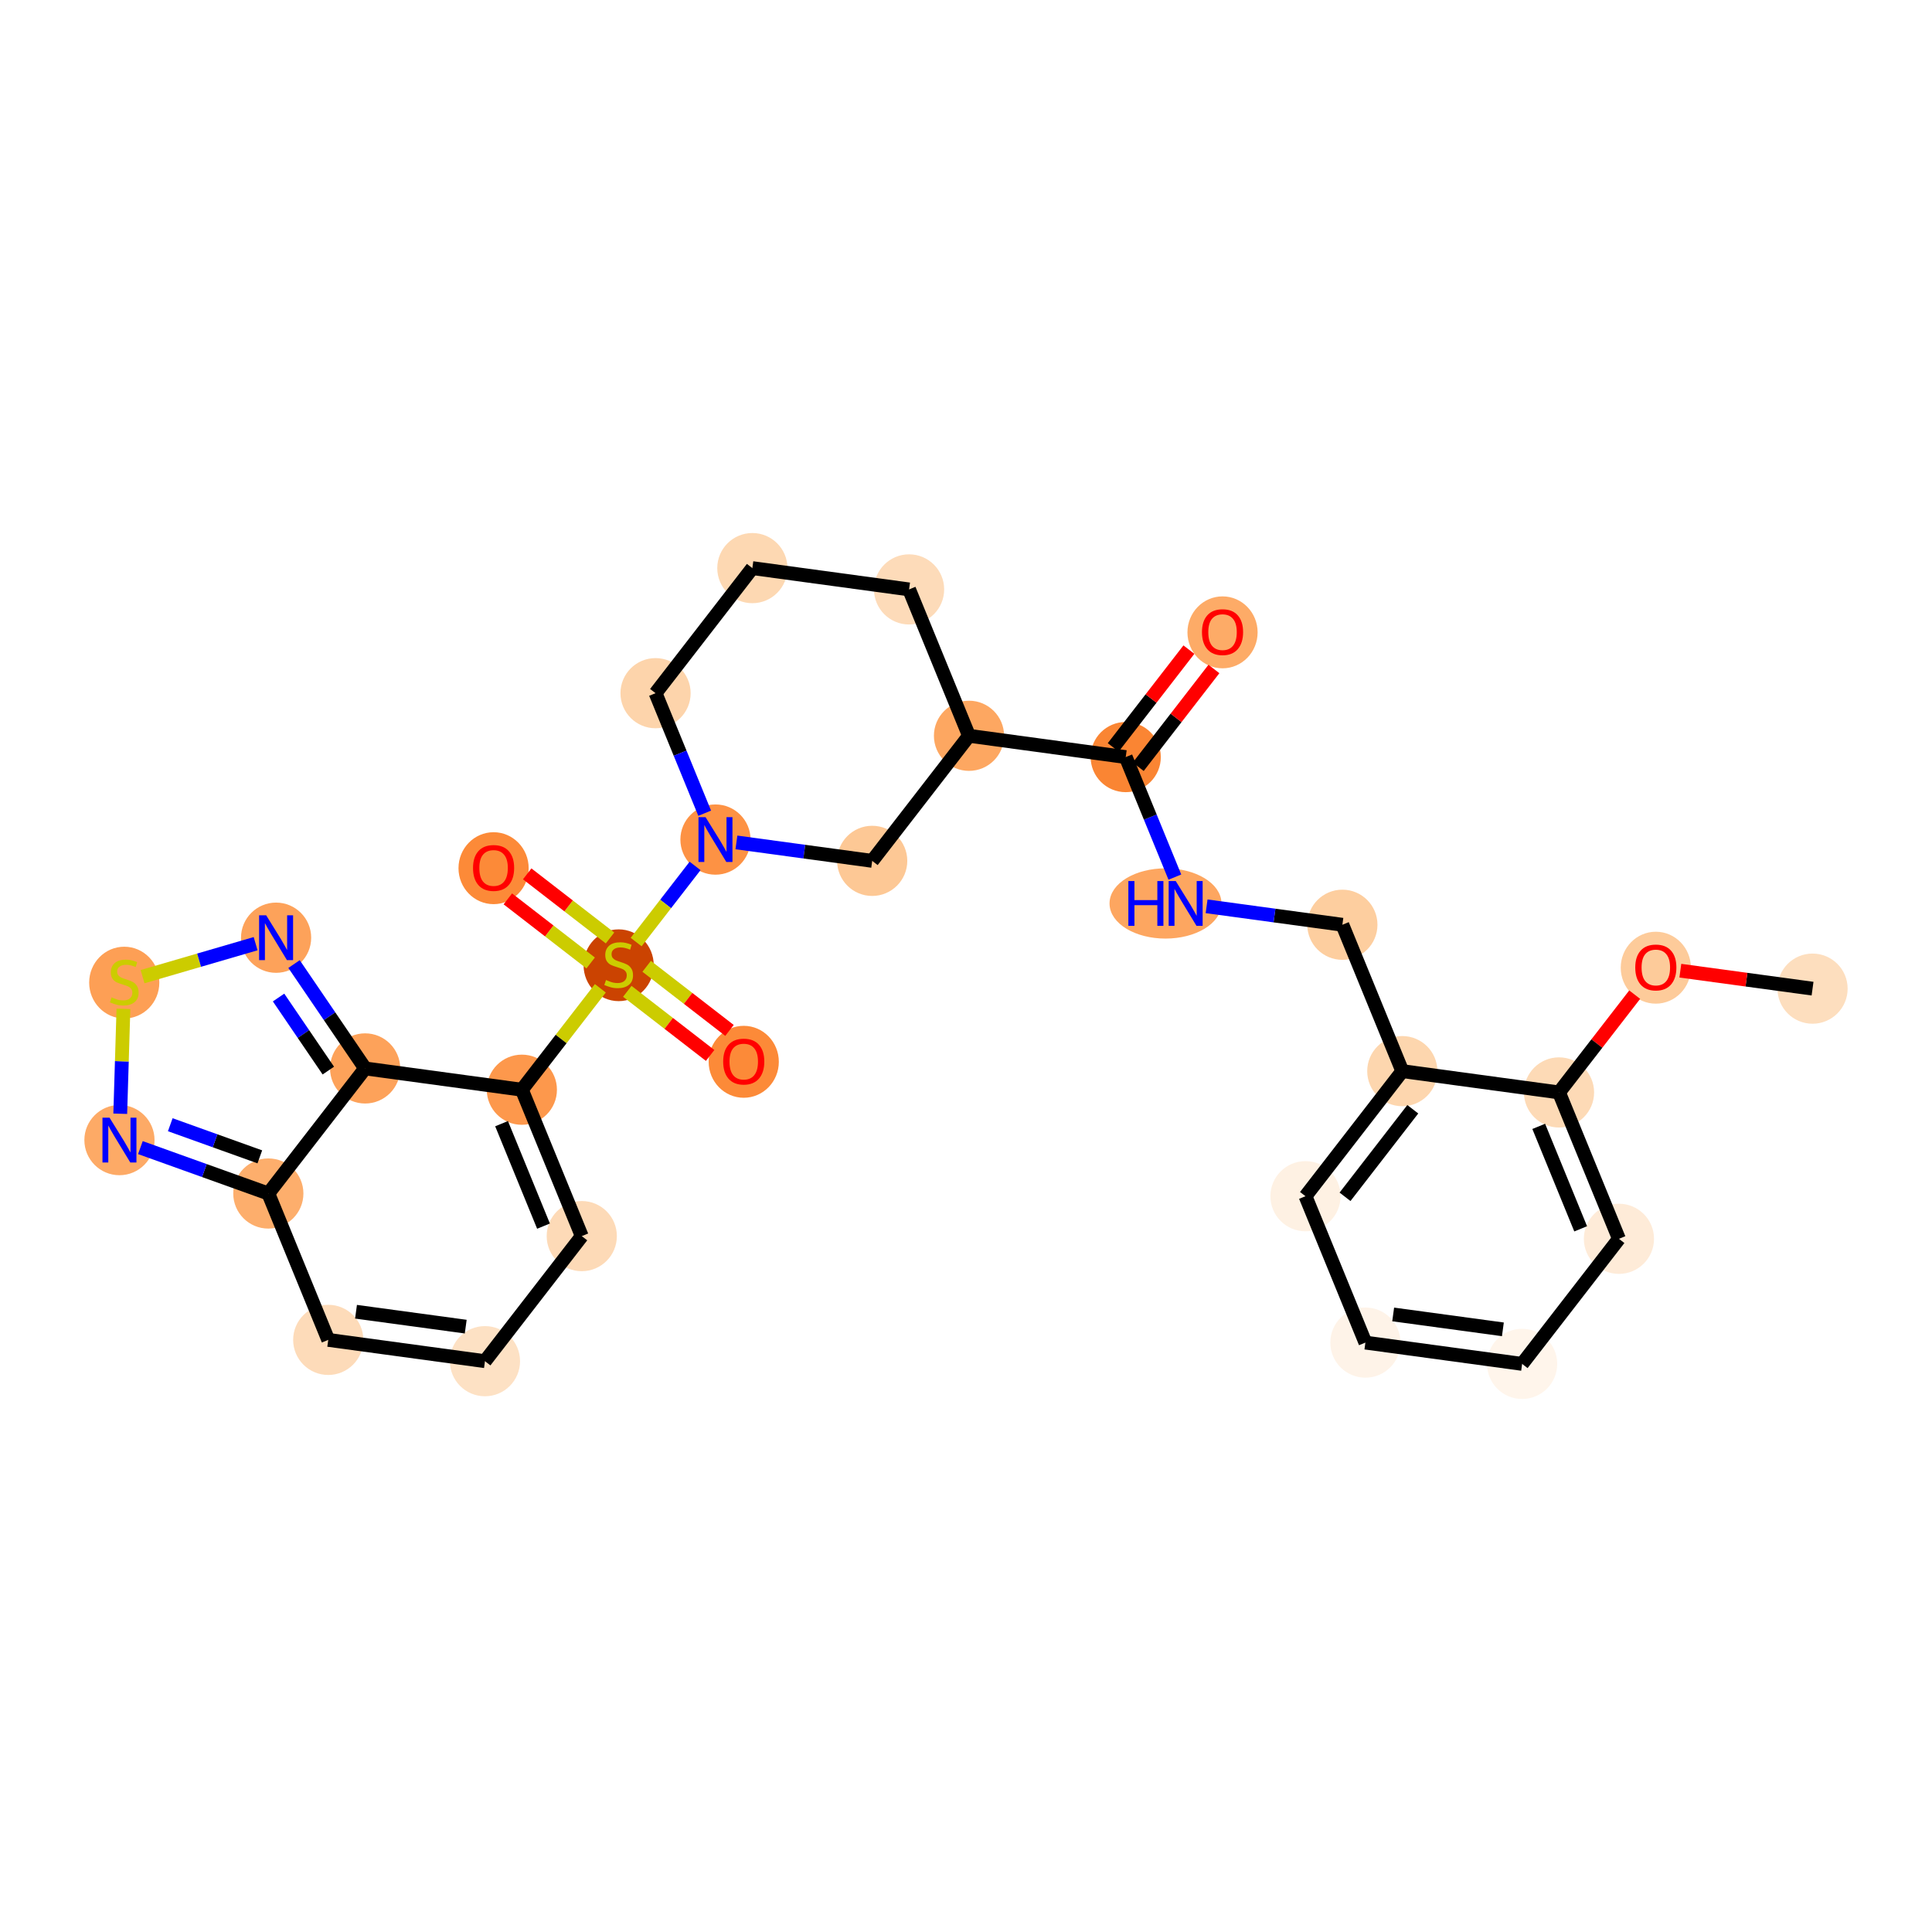 <?xml version='1.0' encoding='iso-8859-1'?>
<svg version='1.1' baseProfile='full'
              xmlns='http://www.w3.org/2000/svg'
                      xmlns:rdkit='http://www.rdkit.org/xml'
                      xmlns:xlink='http://www.w3.org/1999/xlink'
                  xml:space='preserve'
width='280px' height='280px' viewBox='0 0 280 280'>
<!-- END OF HEADER -->
<rect style='opacity:1.0;fill:#FFFFFF;stroke:none' width='280' height='280' x='0' y='0'> </rect>
<ellipse cx='262.688' cy='143.283' rx='4.585' ry='4.585'  style='fill:#FDDEBE;fill-rule:evenodd;stroke:#FDDEBE;stroke-width:1.0px;stroke-linecap:butt;stroke-linejoin:miter;stroke-opacity:1' />
<ellipse cx='239.974' cy='140.246' rx='4.585' ry='4.713'  style='fill:#FDCB9A;fill-rule:evenodd;stroke:#FDCB9A;stroke-width:1.0px;stroke-linecap:butt;stroke-linejoin:miter;stroke-opacity:1' />
<ellipse cx='225.944' cy='158.323' rx='4.585' ry='4.585'  style='fill:#FDDAB6;fill-rule:evenodd;stroke:#FDDAB6;stroke-width:1.0px;stroke-linecap:butt;stroke-linejoin:miter;stroke-opacity:1' />
<ellipse cx='234.628' cy='179.538' rx='4.585' ry='4.585'  style='fill:#FEEBD8;fill-rule:evenodd;stroke:#FEEBD8;stroke-width:1.0px;stroke-linecap:butt;stroke-linejoin:miter;stroke-opacity:1' />
<ellipse cx='220.598' cy='197.665' rx='4.585' ry='4.585'  style='fill:#FFF5EB;fill-rule:evenodd;stroke:#FFF5EB;stroke-width:1.0px;stroke-linecap:butt;stroke-linejoin:miter;stroke-opacity:1' />
<ellipse cx='197.884' cy='194.578' rx='4.585' ry='4.585'  style='fill:#FEF3E8;fill-rule:evenodd;stroke:#FEF3E8;stroke-width:1.0px;stroke-linecap:butt;stroke-linejoin:miter;stroke-opacity:1' />
<ellipse cx='189.201' cy='173.364' rx='4.585' ry='4.585'  style='fill:#FEF1E3;fill-rule:evenodd;stroke:#FEF1E3;stroke-width:1.0px;stroke-linecap:butt;stroke-linejoin:miter;stroke-opacity:1' />
<ellipse cx='203.231' cy='155.237' rx='4.585' ry='4.585'  style='fill:#FDD6AE;fill-rule:evenodd;stroke:#FDD6AE;stroke-width:1.0px;stroke-linecap:butt;stroke-linejoin:miter;stroke-opacity:1' />
<ellipse cx='194.547' cy='134.023' rx='4.585' ry='4.585'  style='fill:#FDCE9F;fill-rule:evenodd;stroke:#FDCE9F;stroke-width:1.0px;stroke-linecap:butt;stroke-linejoin:miter;stroke-opacity:1' />
<ellipse cx='168.913' cy='130.936' rx='7.612' ry='4.59'  style='fill:#FDA660;fill-rule:evenodd;stroke:#FDA660;stroke-width:1.0px;stroke-linecap:butt;stroke-linejoin:miter;stroke-opacity:1' />
<ellipse cx='163.149' cy='109.722' rx='4.585' ry='4.585'  style='fill:#FA8533;fill-rule:evenodd;stroke:#FA8533;stroke-width:1.0px;stroke-linecap:butt;stroke-linejoin:miter;stroke-opacity:1' />
<ellipse cx='177.179' cy='91.645' rx='4.585' ry='4.713'  style='fill:#FDAB67;fill-rule:evenodd;stroke:#FDAB67;stroke-width:1.0px;stroke-linecap:butt;stroke-linejoin:miter;stroke-opacity:1' />
<ellipse cx='140.435' cy='106.636' rx='4.585' ry='4.585'  style='fill:#FDA761;fill-rule:evenodd;stroke:#FDA761;stroke-width:1.0px;stroke-linecap:butt;stroke-linejoin:miter;stroke-opacity:1' />
<ellipse cx='131.751' cy='85.422' rx='4.585' ry='4.585'  style='fill:#FDDBB9;fill-rule:evenodd;stroke:#FDDBB9;stroke-width:1.0px;stroke-linecap:butt;stroke-linejoin:miter;stroke-opacity:1' />
<ellipse cx='109.037' cy='82.335' rx='4.585' ry='4.585'  style='fill:#FDD8B2;fill-rule:evenodd;stroke:#FDD8B2;stroke-width:1.0px;stroke-linecap:butt;stroke-linejoin:miter;stroke-opacity:1' />
<ellipse cx='95.007' cy='100.462' rx='4.585' ry='4.585'  style='fill:#FDD4AB;fill-rule:evenodd;stroke:#FDD4AB;stroke-width:1.0px;stroke-linecap:butt;stroke-linejoin:miter;stroke-opacity:1' />
<ellipse cx='103.691' cy='121.677' rx='4.585' ry='4.59'  style='fill:#FD9244;fill-rule:evenodd;stroke:#FD9244;stroke-width:1.0px;stroke-linecap:butt;stroke-linejoin:miter;stroke-opacity:1' />
<ellipse cx='89.661' cy='139.891' rx='4.585' ry='4.701'  style='fill:#CB4301;fill-rule:evenodd;stroke:#CB4301;stroke-width:1.0px;stroke-linecap:butt;stroke-linejoin:miter;stroke-opacity:1' />
<ellipse cx='107.789' cy='153.884' rx='4.585' ry='4.713'  style='fill:#FC8A38;fill-rule:evenodd;stroke:#FC8A38;stroke-width:1.0px;stroke-linecap:butt;stroke-linejoin:miter;stroke-opacity:1' />
<ellipse cx='71.534' cy='125.824' rx='4.585' ry='4.713'  style='fill:#FC8A38;fill-rule:evenodd;stroke:#FC8A38;stroke-width:1.0px;stroke-linecap:butt;stroke-linejoin:miter;stroke-opacity:1' />
<ellipse cx='75.631' cy='157.931' rx='4.585' ry='4.585'  style='fill:#FD984C;fill-rule:evenodd;stroke:#FD984C;stroke-width:1.0px;stroke-linecap:butt;stroke-linejoin:miter;stroke-opacity:1' />
<ellipse cx='84.315' cy='179.146' rx='4.585' ry='4.585'  style='fill:#FDDAB7;fill-rule:evenodd;stroke:#FDDAB7;stroke-width:1.0px;stroke-linecap:butt;stroke-linejoin:miter;stroke-opacity:1' />
<ellipse cx='70.285' cy='197.273' rx='4.585' ry='4.585'  style='fill:#FDE1C4;fill-rule:evenodd;stroke:#FDE1C4;stroke-width:1.0px;stroke-linecap:butt;stroke-linejoin:miter;stroke-opacity:1' />
<ellipse cx='47.571' cy='194.186' rx='4.585' ry='4.585'  style='fill:#FDDBB9;fill-rule:evenodd;stroke:#FDDBB9;stroke-width:1.0px;stroke-linecap:butt;stroke-linejoin:miter;stroke-opacity:1' />
<ellipse cx='38.888' cy='172.972' rx='4.585' ry='4.585'  style='fill:#FDAE6C;fill-rule:evenodd;stroke:#FDAE6C;stroke-width:1.0px;stroke-linecap:butt;stroke-linejoin:miter;stroke-opacity:1' />
<ellipse cx='17.312' cy='165.231' rx='4.585' ry='4.59'  style='fill:#FDAA66;fill-rule:evenodd;stroke:#FDAA66;stroke-width:1.0px;stroke-linecap:butt;stroke-linejoin:miter;stroke-opacity:1' />
<ellipse cx='18.007' cy='142.406' rx='4.585' ry='4.701'  style='fill:#FD9F55;fill-rule:evenodd;stroke:#FD9F55;stroke-width:1.0px;stroke-linecap:butt;stroke-linejoin:miter;stroke-opacity:1' />
<ellipse cx='40.013' cy='135.9' rx='4.585' ry='4.59'  style='fill:#FDA25A;fill-rule:evenodd;stroke:#FDA25A;stroke-width:1.0px;stroke-linecap:butt;stroke-linejoin:miter;stroke-opacity:1' />
<ellipse cx='52.917' cy='154.845' rx='4.585' ry='4.585'  style='fill:#FDA25A;fill-rule:evenodd;stroke:#FDA25A;stroke-width:1.0px;stroke-linecap:butt;stroke-linejoin:miter;stroke-opacity:1' />
<ellipse cx='126.405' cy='124.763' rx='4.585' ry='4.585'  style='fill:#FDC895;fill-rule:evenodd;stroke:#FDC895;stroke-width:1.0px;stroke-linecap:butt;stroke-linejoin:miter;stroke-opacity:1' />
<path class='bond-0 atom-0 atom-1' d='M 262.688,143.283 L 253.108,141.981' style='fill:none;fill-rule:evenodd;stroke:#000000;stroke-width:2.0px;stroke-linecap:butt;stroke-linejoin:miter;stroke-opacity:1' />
<path class='bond-0 atom-0 atom-1' d='M 253.108,141.981 L 243.527,140.679' style='fill:none;fill-rule:evenodd;stroke:#FF0000;stroke-width:2.0px;stroke-linecap:butt;stroke-linejoin:miter;stroke-opacity:1' />
<path class='bond-1 atom-1 atom-2' d='M 236.912,144.152 L 231.428,151.238' style='fill:none;fill-rule:evenodd;stroke:#FF0000;stroke-width:2.0px;stroke-linecap:butt;stroke-linejoin:miter;stroke-opacity:1' />
<path class='bond-1 atom-1 atom-2' d='M 231.428,151.238 L 225.944,158.323' style='fill:none;fill-rule:evenodd;stroke:#000000;stroke-width:2.0px;stroke-linecap:butt;stroke-linejoin:miter;stroke-opacity:1' />
<path class='bond-2 atom-2 atom-3' d='M 225.944,158.323 L 234.628,179.538' style='fill:none;fill-rule:evenodd;stroke:#000000;stroke-width:2.0px;stroke-linecap:butt;stroke-linejoin:miter;stroke-opacity:1' />
<path class='bond-2 atom-2 atom-3' d='M 223.004,163.242 L 229.083,178.092' style='fill:none;fill-rule:evenodd;stroke:#000000;stroke-width:2.0px;stroke-linecap:butt;stroke-linejoin:miter;stroke-opacity:1' />
<path class='bond-29 atom-7 atom-2' d='M 203.231,155.237 L 225.944,158.323' style='fill:none;fill-rule:evenodd;stroke:#000000;stroke-width:2.0px;stroke-linecap:butt;stroke-linejoin:miter;stroke-opacity:1' />
<path class='bond-3 atom-3 atom-4' d='M 234.628,179.538 L 220.598,197.665' style='fill:none;fill-rule:evenodd;stroke:#000000;stroke-width:2.0px;stroke-linecap:butt;stroke-linejoin:miter;stroke-opacity:1' />
<path class='bond-4 atom-4 atom-5' d='M 220.598,197.665 L 197.884,194.578' style='fill:none;fill-rule:evenodd;stroke:#000000;stroke-width:2.0px;stroke-linecap:butt;stroke-linejoin:miter;stroke-opacity:1' />
<path class='bond-4 atom-4 atom-5' d='M 217.809,192.659 L 201.909,190.499' style='fill:none;fill-rule:evenodd;stroke:#000000;stroke-width:2.0px;stroke-linecap:butt;stroke-linejoin:miter;stroke-opacity:1' />
<path class='bond-5 atom-5 atom-6' d='M 197.884,194.578 L 189.201,173.364' style='fill:none;fill-rule:evenodd;stroke:#000000;stroke-width:2.0px;stroke-linecap:butt;stroke-linejoin:miter;stroke-opacity:1' />
<path class='bond-6 atom-6 atom-7' d='M 189.201,173.364 L 203.231,155.237' style='fill:none;fill-rule:evenodd;stroke:#000000;stroke-width:2.0px;stroke-linecap:butt;stroke-linejoin:miter;stroke-opacity:1' />
<path class='bond-6 atom-6 atom-7' d='M 194.931,173.451 L 204.752,160.762' style='fill:none;fill-rule:evenodd;stroke:#000000;stroke-width:2.0px;stroke-linecap:butt;stroke-linejoin:miter;stroke-opacity:1' />
<path class='bond-7 atom-7 atom-8' d='M 203.231,155.237 L 194.547,134.023' style='fill:none;fill-rule:evenodd;stroke:#000000;stroke-width:2.0px;stroke-linecap:butt;stroke-linejoin:miter;stroke-opacity:1' />
<path class='bond-8 atom-8 atom-9' d='M 194.547,134.023 L 184.707,132.686' style='fill:none;fill-rule:evenodd;stroke:#000000;stroke-width:2.0px;stroke-linecap:butt;stroke-linejoin:miter;stroke-opacity:1' />
<path class='bond-8 atom-8 atom-9' d='M 184.707,132.686 L 174.868,131.349' style='fill:none;fill-rule:evenodd;stroke:#0000FF;stroke-width:2.0px;stroke-linecap:butt;stroke-linejoin:miter;stroke-opacity:1' />
<path class='bond-9 atom-9 atom-10' d='M 170.27,127.117 L 166.709,118.42' style='fill:none;fill-rule:evenodd;stroke:#0000FF;stroke-width:2.0px;stroke-linecap:butt;stroke-linejoin:miter;stroke-opacity:1' />
<path class='bond-9 atom-9 atom-10' d='M 166.709,118.42 L 163.149,109.722' style='fill:none;fill-rule:evenodd;stroke:#000000;stroke-width:2.0px;stroke-linecap:butt;stroke-linejoin:miter;stroke-opacity:1' />
<path class='bond-10 atom-10 atom-11' d='M 164.962,111.125 L 170.446,104.04' style='fill:none;fill-rule:evenodd;stroke:#000000;stroke-width:2.0px;stroke-linecap:butt;stroke-linejoin:miter;stroke-opacity:1' />
<path class='bond-10 atom-10 atom-11' d='M 170.446,104.04 L 175.93,96.954' style='fill:none;fill-rule:evenodd;stroke:#FF0000;stroke-width:2.0px;stroke-linecap:butt;stroke-linejoin:miter;stroke-opacity:1' />
<path class='bond-10 atom-10 atom-11' d='M 161.336,108.319 L 166.82,101.234' style='fill:none;fill-rule:evenodd;stroke:#000000;stroke-width:2.0px;stroke-linecap:butt;stroke-linejoin:miter;stroke-opacity:1' />
<path class='bond-10 atom-10 atom-11' d='M 166.82,101.234 L 172.304,94.148' style='fill:none;fill-rule:evenodd;stroke:#FF0000;stroke-width:2.0px;stroke-linecap:butt;stroke-linejoin:miter;stroke-opacity:1' />
<path class='bond-11 atom-10 atom-12' d='M 163.149,109.722 L 140.435,106.636' style='fill:none;fill-rule:evenodd;stroke:#000000;stroke-width:2.0px;stroke-linecap:butt;stroke-linejoin:miter;stroke-opacity:1' />
<path class='bond-12 atom-12 atom-13' d='M 140.435,106.636 L 131.751,85.422' style='fill:none;fill-rule:evenodd;stroke:#000000;stroke-width:2.0px;stroke-linecap:butt;stroke-linejoin:miter;stroke-opacity:1' />
<path class='bond-30 atom-29 atom-12' d='M 126.405,124.763 L 140.435,106.636' style='fill:none;fill-rule:evenodd;stroke:#000000;stroke-width:2.0px;stroke-linecap:butt;stroke-linejoin:miter;stroke-opacity:1' />
<path class='bond-13 atom-13 atom-14' d='M 131.751,85.422 L 109.037,82.335' style='fill:none;fill-rule:evenodd;stroke:#000000;stroke-width:2.0px;stroke-linecap:butt;stroke-linejoin:miter;stroke-opacity:1' />
<path class='bond-14 atom-14 atom-15' d='M 109.037,82.335 L 95.007,100.462' style='fill:none;fill-rule:evenodd;stroke:#000000;stroke-width:2.0px;stroke-linecap:butt;stroke-linejoin:miter;stroke-opacity:1' />
<path class='bond-15 atom-15 atom-16' d='M 95.007,100.462 L 98.568,109.16' style='fill:none;fill-rule:evenodd;stroke:#000000;stroke-width:2.0px;stroke-linecap:butt;stroke-linejoin:miter;stroke-opacity:1' />
<path class='bond-15 atom-15 atom-16' d='M 98.568,109.16 L 102.128,117.858' style='fill:none;fill-rule:evenodd;stroke:#0000FF;stroke-width:2.0px;stroke-linecap:butt;stroke-linejoin:miter;stroke-opacity:1' />
<path class='bond-16 atom-16 atom-17' d='M 100.736,125.495 L 96.465,131.013' style='fill:none;fill-rule:evenodd;stroke:#0000FF;stroke-width:2.0px;stroke-linecap:butt;stroke-linejoin:miter;stroke-opacity:1' />
<path class='bond-16 atom-16 atom-17' d='M 96.465,131.013 L 92.195,136.53' style='fill:none;fill-rule:evenodd;stroke:#CCCC00;stroke-width:2.0px;stroke-linecap:butt;stroke-linejoin:miter;stroke-opacity:1' />
<path class='bond-28 atom-16 atom-29' d='M 106.726,122.089 L 116.566,123.426' style='fill:none;fill-rule:evenodd;stroke:#0000FF;stroke-width:2.0px;stroke-linecap:butt;stroke-linejoin:miter;stroke-opacity:1' />
<path class='bond-28 atom-16 atom-29' d='M 116.566,123.426 L 126.405,124.763' style='fill:none;fill-rule:evenodd;stroke:#000000;stroke-width:2.0px;stroke-linecap:butt;stroke-linejoin:miter;stroke-opacity:1' />
<path class='bond-17 atom-17 atom-18' d='M 90.913,143.671 L 96.915,148.316' style='fill:none;fill-rule:evenodd;stroke:#CCCC00;stroke-width:2.0px;stroke-linecap:butt;stroke-linejoin:miter;stroke-opacity:1' />
<path class='bond-17 atom-17 atom-18' d='M 96.915,148.316 L 102.917,152.962' style='fill:none;fill-rule:evenodd;stroke:#FF0000;stroke-width:2.0px;stroke-linecap:butt;stroke-linejoin:miter;stroke-opacity:1' />
<path class='bond-17 atom-17 atom-18' d='M 93.719,140.046 L 99.721,144.691' style='fill:none;fill-rule:evenodd;stroke:#CCCC00;stroke-width:2.0px;stroke-linecap:butt;stroke-linejoin:miter;stroke-opacity:1' />
<path class='bond-17 atom-17 atom-18' d='M 99.721,144.691 L 105.723,149.336' style='fill:none;fill-rule:evenodd;stroke:#FF0000;stroke-width:2.0px;stroke-linecap:butt;stroke-linejoin:miter;stroke-opacity:1' />
<path class='bond-18 atom-17 atom-19' d='M 88.41,135.937 L 82.408,131.292' style='fill:none;fill-rule:evenodd;stroke:#CCCC00;stroke-width:2.0px;stroke-linecap:butt;stroke-linejoin:miter;stroke-opacity:1' />
<path class='bond-18 atom-17 atom-19' d='M 82.408,131.292 L 76.406,126.646' style='fill:none;fill-rule:evenodd;stroke:#FF0000;stroke-width:2.0px;stroke-linecap:butt;stroke-linejoin:miter;stroke-opacity:1' />
<path class='bond-18 atom-17 atom-19' d='M 85.604,139.562 L 79.602,134.917' style='fill:none;fill-rule:evenodd;stroke:#CCCC00;stroke-width:2.0px;stroke-linecap:butt;stroke-linejoin:miter;stroke-opacity:1' />
<path class='bond-18 atom-17 atom-19' d='M 79.602,134.917 L 73.6,130.272' style='fill:none;fill-rule:evenodd;stroke:#FF0000;stroke-width:2.0px;stroke-linecap:butt;stroke-linejoin:miter;stroke-opacity:1' />
<path class='bond-19 atom-17 atom-20' d='M 87.007,143.234 L 81.319,150.583' style='fill:none;fill-rule:evenodd;stroke:#CCCC00;stroke-width:2.0px;stroke-linecap:butt;stroke-linejoin:miter;stroke-opacity:1' />
<path class='bond-19 atom-17 atom-20' d='M 81.319,150.583 L 75.631,157.931' style='fill:none;fill-rule:evenodd;stroke:#000000;stroke-width:2.0px;stroke-linecap:butt;stroke-linejoin:miter;stroke-opacity:1' />
<path class='bond-20 atom-20 atom-21' d='M 75.631,157.931 L 84.315,179.146' style='fill:none;fill-rule:evenodd;stroke:#000000;stroke-width:2.0px;stroke-linecap:butt;stroke-linejoin:miter;stroke-opacity:1' />
<path class='bond-20 atom-20 atom-21' d='M 72.691,162.85 L 78.77,177.7' style='fill:none;fill-rule:evenodd;stroke:#000000;stroke-width:2.0px;stroke-linecap:butt;stroke-linejoin:miter;stroke-opacity:1' />
<path class='bond-31 atom-28 atom-20' d='M 52.917,154.845 L 75.631,157.931' style='fill:none;fill-rule:evenodd;stroke:#000000;stroke-width:2.0px;stroke-linecap:butt;stroke-linejoin:miter;stroke-opacity:1' />
<path class='bond-21 atom-21 atom-22' d='M 84.315,179.146 L 70.285,197.273' style='fill:none;fill-rule:evenodd;stroke:#000000;stroke-width:2.0px;stroke-linecap:butt;stroke-linejoin:miter;stroke-opacity:1' />
<path class='bond-22 atom-22 atom-23' d='M 70.285,197.273 L 47.571,194.186' style='fill:none;fill-rule:evenodd;stroke:#000000;stroke-width:2.0px;stroke-linecap:butt;stroke-linejoin:miter;stroke-opacity:1' />
<path class='bond-22 atom-22 atom-23' d='M 67.496,192.267 L 51.596,190.107' style='fill:none;fill-rule:evenodd;stroke:#000000;stroke-width:2.0px;stroke-linecap:butt;stroke-linejoin:miter;stroke-opacity:1' />
<path class='bond-23 atom-23 atom-24' d='M 47.571,194.186 L 38.888,172.972' style='fill:none;fill-rule:evenodd;stroke:#000000;stroke-width:2.0px;stroke-linecap:butt;stroke-linejoin:miter;stroke-opacity:1' />
<path class='bond-24 atom-24 atom-25' d='M 38.888,172.972 L 29.617,169.646' style='fill:none;fill-rule:evenodd;stroke:#000000;stroke-width:2.0px;stroke-linecap:butt;stroke-linejoin:miter;stroke-opacity:1' />
<path class='bond-24 atom-24 atom-25' d='M 29.617,169.646 L 20.347,166.32' style='fill:none;fill-rule:evenodd;stroke:#0000FF;stroke-width:2.0px;stroke-linecap:butt;stroke-linejoin:miter;stroke-opacity:1' />
<path class='bond-24 atom-24 atom-25' d='M 37.655,167.659 L 31.166,165.331' style='fill:none;fill-rule:evenodd;stroke:#000000;stroke-width:2.0px;stroke-linecap:butt;stroke-linejoin:miter;stroke-opacity:1' />
<path class='bond-24 atom-24 atom-25' d='M 31.166,165.331 L 24.676,163.002' style='fill:none;fill-rule:evenodd;stroke:#0000FF;stroke-width:2.0px;stroke-linecap:butt;stroke-linejoin:miter;stroke-opacity:1' />
<path class='bond-32 atom-28 atom-24' d='M 52.917,154.845 L 38.888,172.972' style='fill:none;fill-rule:evenodd;stroke:#000000;stroke-width:2.0px;stroke-linecap:butt;stroke-linejoin:miter;stroke-opacity:1' />
<path class='bond-25 atom-25 atom-26' d='M 17.428,161.412 L 17.659,153.809' style='fill:none;fill-rule:evenodd;stroke:#0000FF;stroke-width:2.0px;stroke-linecap:butt;stroke-linejoin:miter;stroke-opacity:1' />
<path class='bond-25 atom-25 atom-26' d='M 17.659,153.809 L 17.889,146.207' style='fill:none;fill-rule:evenodd;stroke:#CCCC00;stroke-width:2.0px;stroke-linecap:butt;stroke-linejoin:miter;stroke-opacity:1' />
<path class='bond-26 atom-26 atom-27' d='M 20.662,141.544 L 28.854,139.155' style='fill:none;fill-rule:evenodd;stroke:#CCCC00;stroke-width:2.0px;stroke-linecap:butt;stroke-linejoin:miter;stroke-opacity:1' />
<path class='bond-26 atom-26 atom-27' d='M 28.854,139.155 L 37.047,136.765' style='fill:none;fill-rule:evenodd;stroke:#0000FF;stroke-width:2.0px;stroke-linecap:butt;stroke-linejoin:miter;stroke-opacity:1' />
<path class='bond-27 atom-27 atom-28' d='M 42.614,139.719 L 47.766,147.282' style='fill:none;fill-rule:evenodd;stroke:#0000FF;stroke-width:2.0px;stroke-linecap:butt;stroke-linejoin:miter;stroke-opacity:1' />
<path class='bond-27 atom-27 atom-28' d='M 47.766,147.282 L 52.917,154.845' style='fill:none;fill-rule:evenodd;stroke:#000000;stroke-width:2.0px;stroke-linecap:butt;stroke-linejoin:miter;stroke-opacity:1' />
<path class='bond-27 atom-27 atom-28' d='M 40.371,144.569 L 43.977,149.863' style='fill:none;fill-rule:evenodd;stroke:#0000FF;stroke-width:2.0px;stroke-linecap:butt;stroke-linejoin:miter;stroke-opacity:1' />
<path class='bond-27 atom-27 atom-28' d='M 43.977,149.863 L 47.583,155.157' style='fill:none;fill-rule:evenodd;stroke:#000000;stroke-width:2.0px;stroke-linecap:butt;stroke-linejoin:miter;stroke-opacity:1' />
<path  class='atom-1' d='M 236.994 140.214
Q 236.994 138.656, 237.765 137.785
Q 238.535 136.913, 239.974 136.913
Q 241.414 136.913, 242.184 137.785
Q 242.954 138.656, 242.954 140.214
Q 242.954 141.791, 242.175 142.69
Q 241.396 143.579, 239.974 143.579
Q 238.544 143.579, 237.765 142.69
Q 236.994 141.801, 236.994 140.214
M 239.974 142.846
Q 240.965 142.846, 241.496 142.186
Q 242.037 141.516, 242.037 140.214
Q 242.037 138.94, 241.496 138.298
Q 240.965 137.647, 239.974 137.647
Q 238.984 137.647, 238.443 138.289
Q 237.911 138.931, 237.911 140.214
Q 237.911 141.526, 238.443 142.186
Q 238.984 142.846, 239.974 142.846
' fill='#FF0000'/>
<path  class='atom-9' d='M 163.53 127.69
L 164.411 127.69
L 164.411 130.45
L 167.73 130.45
L 167.73 127.69
L 168.61 127.69
L 168.61 134.182
L 167.73 134.182
L 167.73 131.184
L 164.411 131.184
L 164.411 134.182
L 163.53 134.182
L 163.53 127.69
' fill='#0000FF'/>
<path  class='atom-9' d='M 170.398 127.69
L 172.525 131.129
Q 172.736 131.468, 173.075 132.082
Q 173.415 132.697, 173.433 132.733
L 173.433 127.69
L 174.295 127.69
L 174.295 134.182
L 173.405 134.182
L 171.122 130.423
Q 170.856 129.983, 170.572 129.478
Q 170.297 128.974, 170.215 128.818
L 170.215 134.182
L 169.371 134.182
L 169.371 127.69
L 170.398 127.69
' fill='#0000FF'/>
<path  class='atom-11' d='M 174.199 91.613
Q 174.199 90.054, 174.969 89.183
Q 175.739 88.312, 177.179 88.312
Q 178.619 88.312, 179.389 89.183
Q 180.159 90.054, 180.159 91.613
Q 180.159 93.19, 179.38 94.089
Q 178.6 94.978, 177.179 94.978
Q 175.749 94.978, 174.969 94.089
Q 174.199 93.199, 174.199 91.613
M 177.179 94.245
Q 178.169 94.245, 178.701 93.584
Q 179.242 92.915, 179.242 91.613
Q 179.242 90.339, 178.701 89.697
Q 178.169 89.046, 177.179 89.046
Q 176.189 89.046, 175.648 89.688
Q 175.116 90.329, 175.116 91.613
Q 175.116 92.924, 175.648 93.584
Q 176.189 94.245, 177.179 94.245
' fill='#FF0000'/>
<path  class='atom-16' d='M 102.256 118.431
L 104.384 121.869
Q 104.594 122.208, 104.934 122.823
Q 105.273 123.437, 105.291 123.474
L 105.291 118.431
L 106.153 118.431
L 106.153 124.922
L 105.264 124.922
L 102.981 121.163
Q 102.715 120.723, 102.431 120.219
Q 102.156 119.714, 102.073 119.558
L 102.073 124.922
L 101.229 124.922
L 101.229 118.431
L 102.256 118.431
' fill='#0000FF'/>
<path  class='atom-17' d='M 87.828 142.032
Q 87.901 142.06, 88.204 142.188
Q 88.506 142.316, 88.836 142.399
Q 89.175 142.472, 89.505 142.472
Q 90.12 142.472, 90.477 142.179
Q 90.835 141.876, 90.835 141.354
Q 90.835 140.996, 90.652 140.776
Q 90.477 140.556, 90.202 140.437
Q 89.927 140.317, 89.469 140.18
Q 88.891 140.006, 88.543 139.841
Q 88.204 139.676, 87.956 139.327
Q 87.718 138.979, 87.718 138.392
Q 87.718 137.576, 88.268 137.072
Q 88.827 136.567, 89.927 136.567
Q 90.679 136.567, 91.532 136.925
L 91.321 137.631
Q 90.542 137.31, 89.955 137.31
Q 89.322 137.31, 88.974 137.576
Q 88.625 137.833, 88.634 138.282
Q 88.634 138.63, 88.809 138.841
Q 88.992 139.052, 89.249 139.171
Q 89.515 139.291, 89.955 139.428
Q 90.542 139.611, 90.89 139.795
Q 91.238 139.978, 91.486 140.354
Q 91.743 140.721, 91.743 141.354
Q 91.743 142.252, 91.138 142.738
Q 90.542 143.215, 89.542 143.215
Q 88.965 143.215, 88.524 143.087
Q 88.093 142.967, 87.58 142.756
L 87.828 142.032
' fill='#CCCC00'/>
<path  class='atom-18' d='M 104.809 153.852
Q 104.809 152.294, 105.579 151.423
Q 106.349 150.551, 107.789 150.551
Q 109.228 150.551, 109.999 151.423
Q 110.769 152.294, 110.769 153.852
Q 110.769 155.429, 109.989 156.328
Q 109.21 157.217, 107.789 157.217
Q 106.358 157.217, 105.579 156.328
Q 104.809 155.439, 104.809 153.852
M 107.789 156.484
Q 108.779 156.484, 109.311 155.824
Q 109.852 155.154, 109.852 153.852
Q 109.852 152.578, 109.311 151.936
Q 108.779 151.285, 107.789 151.285
Q 106.799 151.285, 106.258 151.927
Q 105.726 152.569, 105.726 153.852
Q 105.726 155.163, 106.258 155.824
Q 106.799 156.484, 107.789 156.484
' fill='#FF0000'/>
<path  class='atom-19' d='M 68.554 125.792
Q 68.554 124.234, 69.324 123.363
Q 70.094 122.491, 71.534 122.491
Q 72.973 122.491, 73.744 123.363
Q 74.514 124.234, 74.514 125.792
Q 74.514 127.369, 73.734 128.268
Q 72.955 129.157, 71.534 129.157
Q 70.103 129.157, 69.324 128.268
Q 68.554 127.379, 68.554 125.792
M 71.534 128.424
Q 72.524 128.424, 73.056 127.764
Q 73.597 127.094, 73.597 125.792
Q 73.597 124.518, 73.056 123.876
Q 72.524 123.225, 71.534 123.225
Q 70.544 123.225, 70.003 123.867
Q 69.471 124.509, 69.471 125.792
Q 69.471 127.104, 70.003 127.764
Q 70.544 128.424, 71.534 128.424
' fill='#FF0000'/>
<path  class='atom-25' d='M 15.877 161.985
L 18.004 165.423
Q 18.215 165.763, 18.554 166.377
Q 18.893 166.991, 18.912 167.028
L 18.912 161.985
L 19.774 161.985
L 19.774 168.477
L 18.884 168.477
L 16.601 164.717
Q 16.335 164.277, 16.051 163.773
Q 15.776 163.269, 15.694 163.113
L 15.694 168.477
L 14.85 168.477
L 14.85 161.985
L 15.877 161.985
' fill='#0000FF'/>
<path  class='atom-26' d='M 16.173 144.547
Q 16.247 144.574, 16.549 144.703
Q 16.852 144.831, 17.182 144.914
Q 17.521 144.987, 17.851 144.987
Q 18.466 144.987, 18.823 144.693
Q 19.181 144.391, 19.181 143.868
Q 19.181 143.511, 18.997 143.291
Q 18.823 143.071, 18.548 142.951
Q 18.273 142.832, 17.815 142.695
Q 17.237 142.52, 16.889 142.355
Q 16.549 142.19, 16.302 141.842
Q 16.063 141.493, 16.063 140.907
Q 16.063 140.091, 16.613 139.586
Q 17.173 139.082, 18.273 139.082
Q 19.025 139.082, 19.878 139.44
L 19.667 140.146
Q 18.887 139.825, 18.301 139.825
Q 17.668 139.825, 17.32 140.091
Q 16.971 140.347, 16.98 140.797
Q 16.98 141.145, 17.154 141.356
Q 17.338 141.567, 17.595 141.686
Q 17.86 141.805, 18.301 141.943
Q 18.887 142.126, 19.236 142.31
Q 19.584 142.493, 19.832 142.869
Q 20.089 143.236, 20.089 143.868
Q 20.089 144.767, 19.483 145.253
Q 18.887 145.73, 17.888 145.73
Q 17.31 145.73, 16.87 145.601
Q 16.439 145.482, 15.926 145.271
L 16.173 144.547
' fill='#CCCC00'/>
<path  class='atom-27' d='M 38.578 132.654
L 40.705 136.092
Q 40.916 136.432, 41.255 137.046
Q 41.594 137.66, 41.613 137.697
L 41.613 132.654
L 42.475 132.654
L 42.475 139.146
L 41.585 139.146
L 39.302 135.386
Q 39.036 134.946, 38.752 134.442
Q 38.477 133.938, 38.394 133.782
L 38.394 139.146
L 37.551 139.146
L 37.551 132.654
L 38.578 132.654
' fill='#0000FF'/>
</svg>
